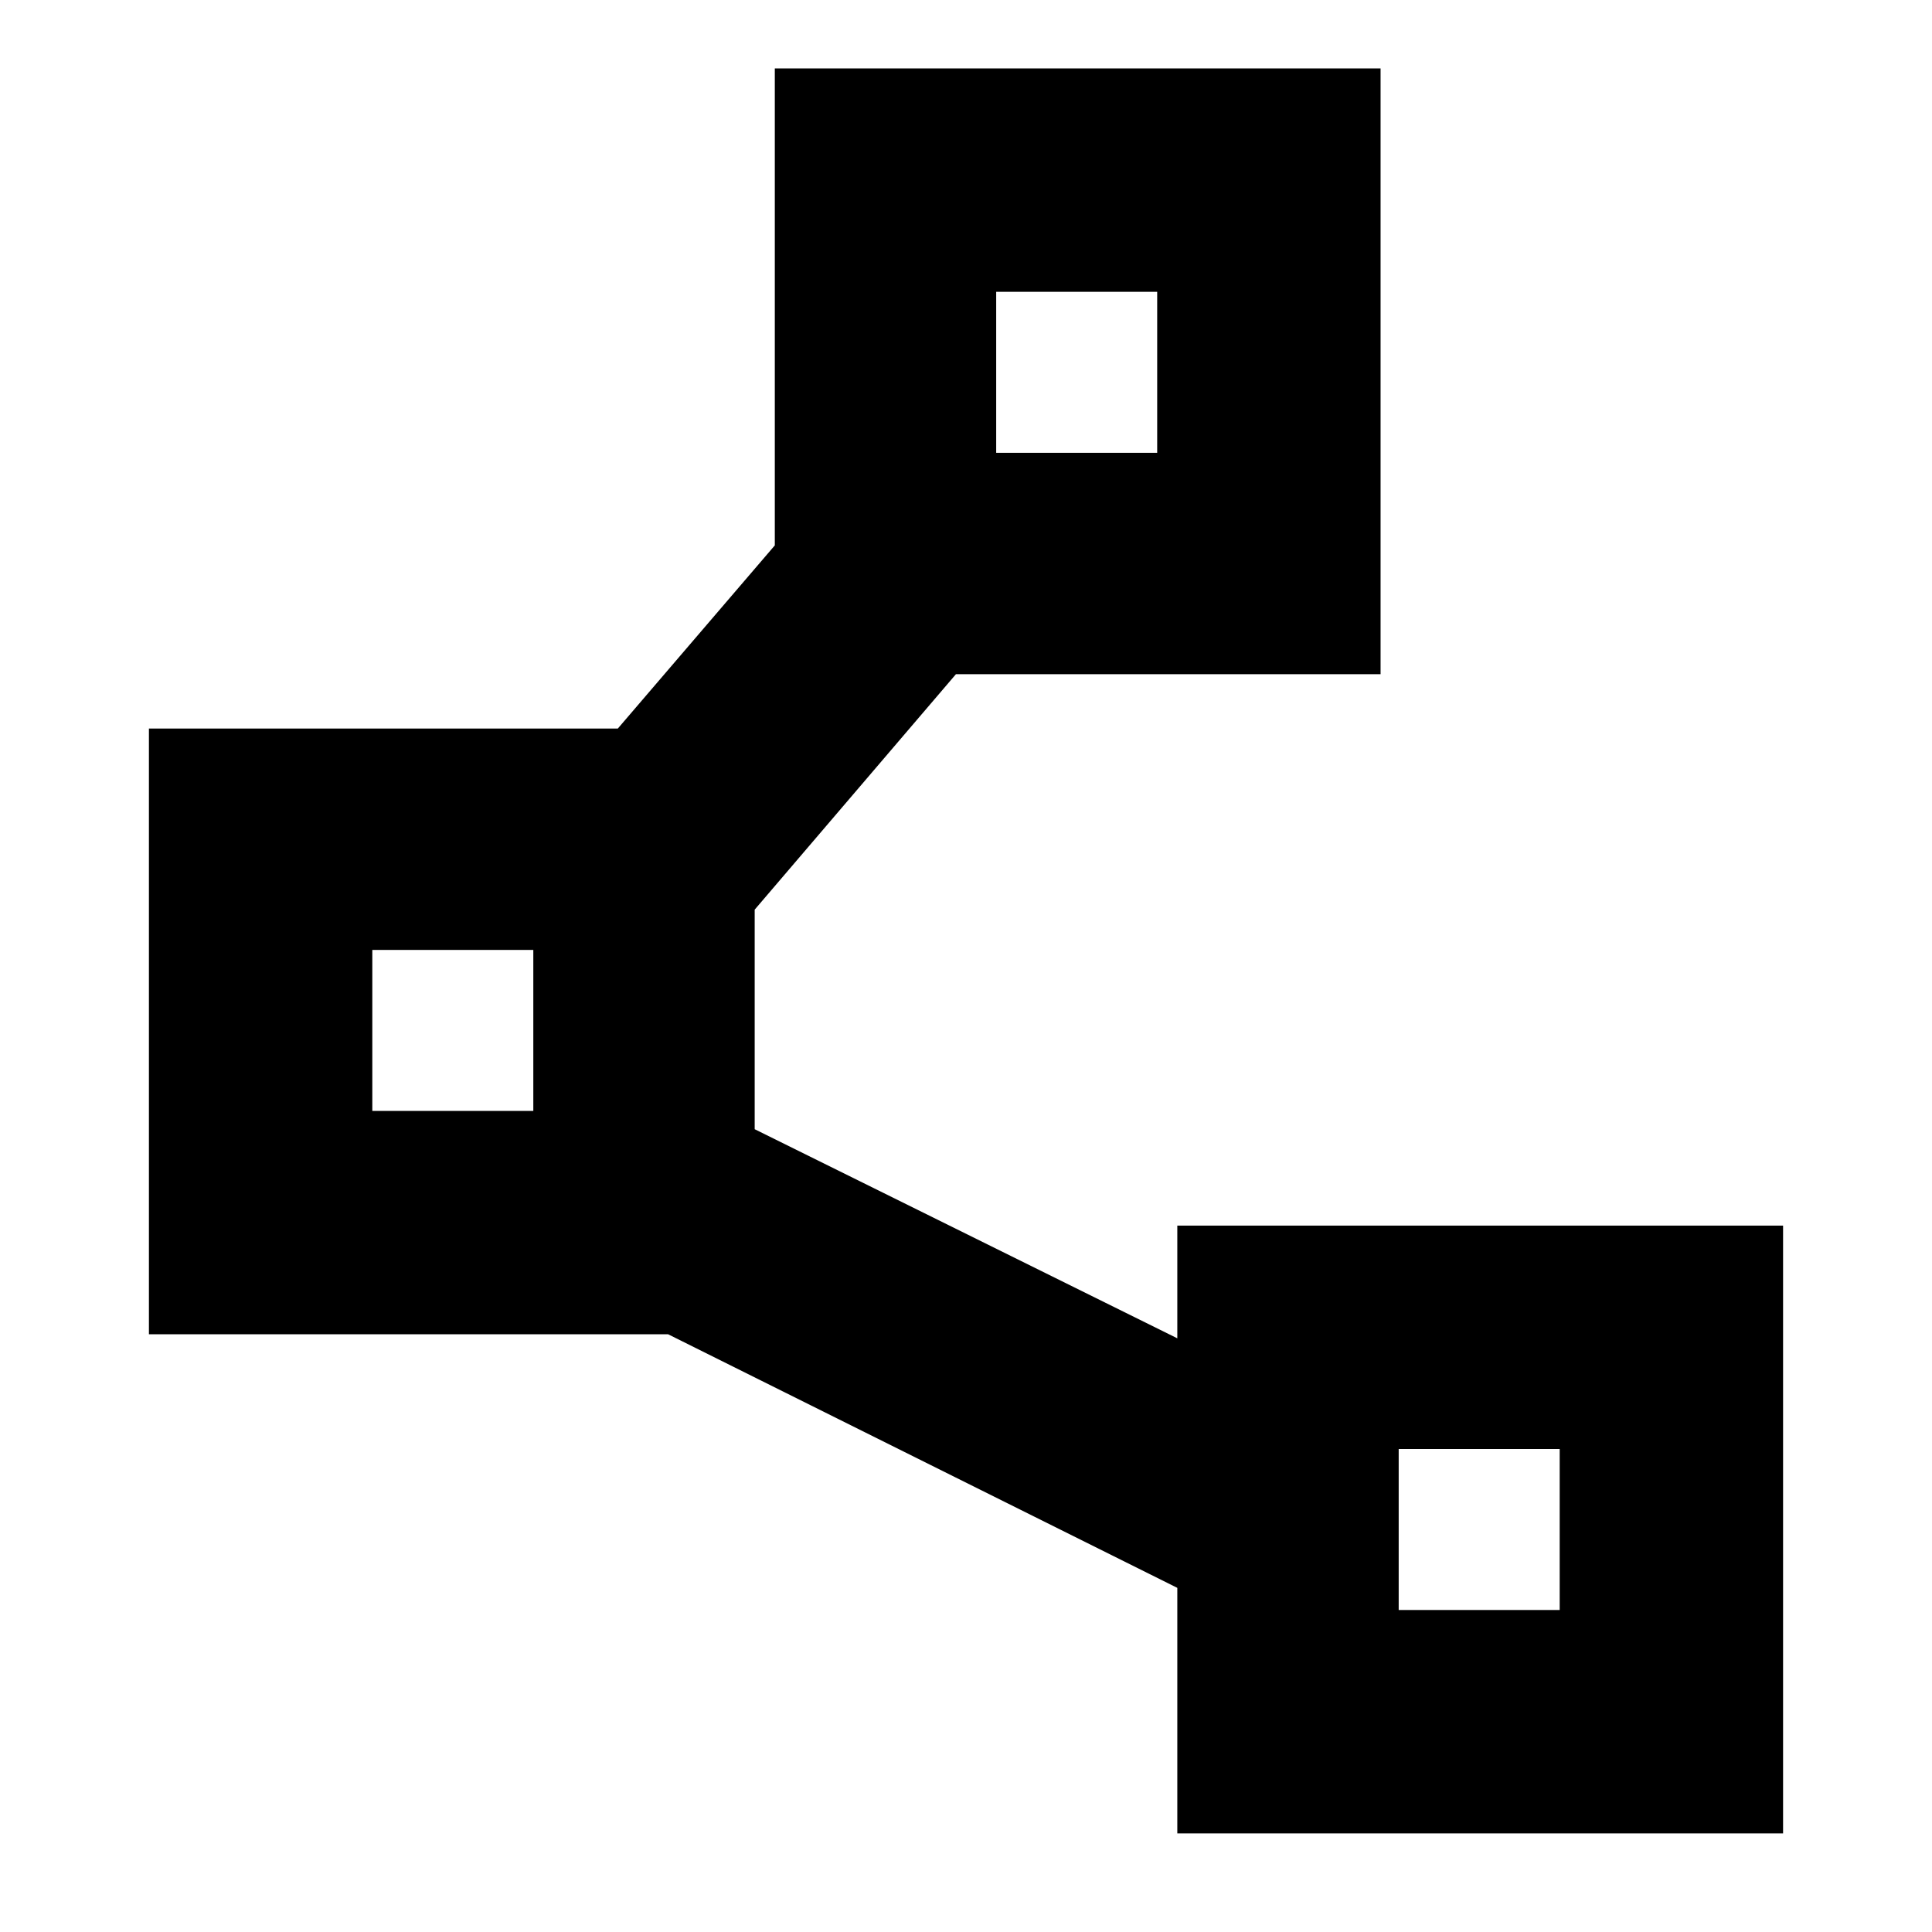 <svg xmlns="http://www.w3.org/2000/svg" height="24" viewBox="0 -960 960 960" width="24"><path d="M585-49v-122L332-297H74v-301h233l78-91v-237h301v301H475L375-508v109.098L585-295v-56h301v302H585Zm-90-686h80v-80h-80v80ZM185-408h80v-80h-80v80Zm510 248h80v-80h-80v80ZM535-775ZM225-448Zm510 248Z"/></svg>